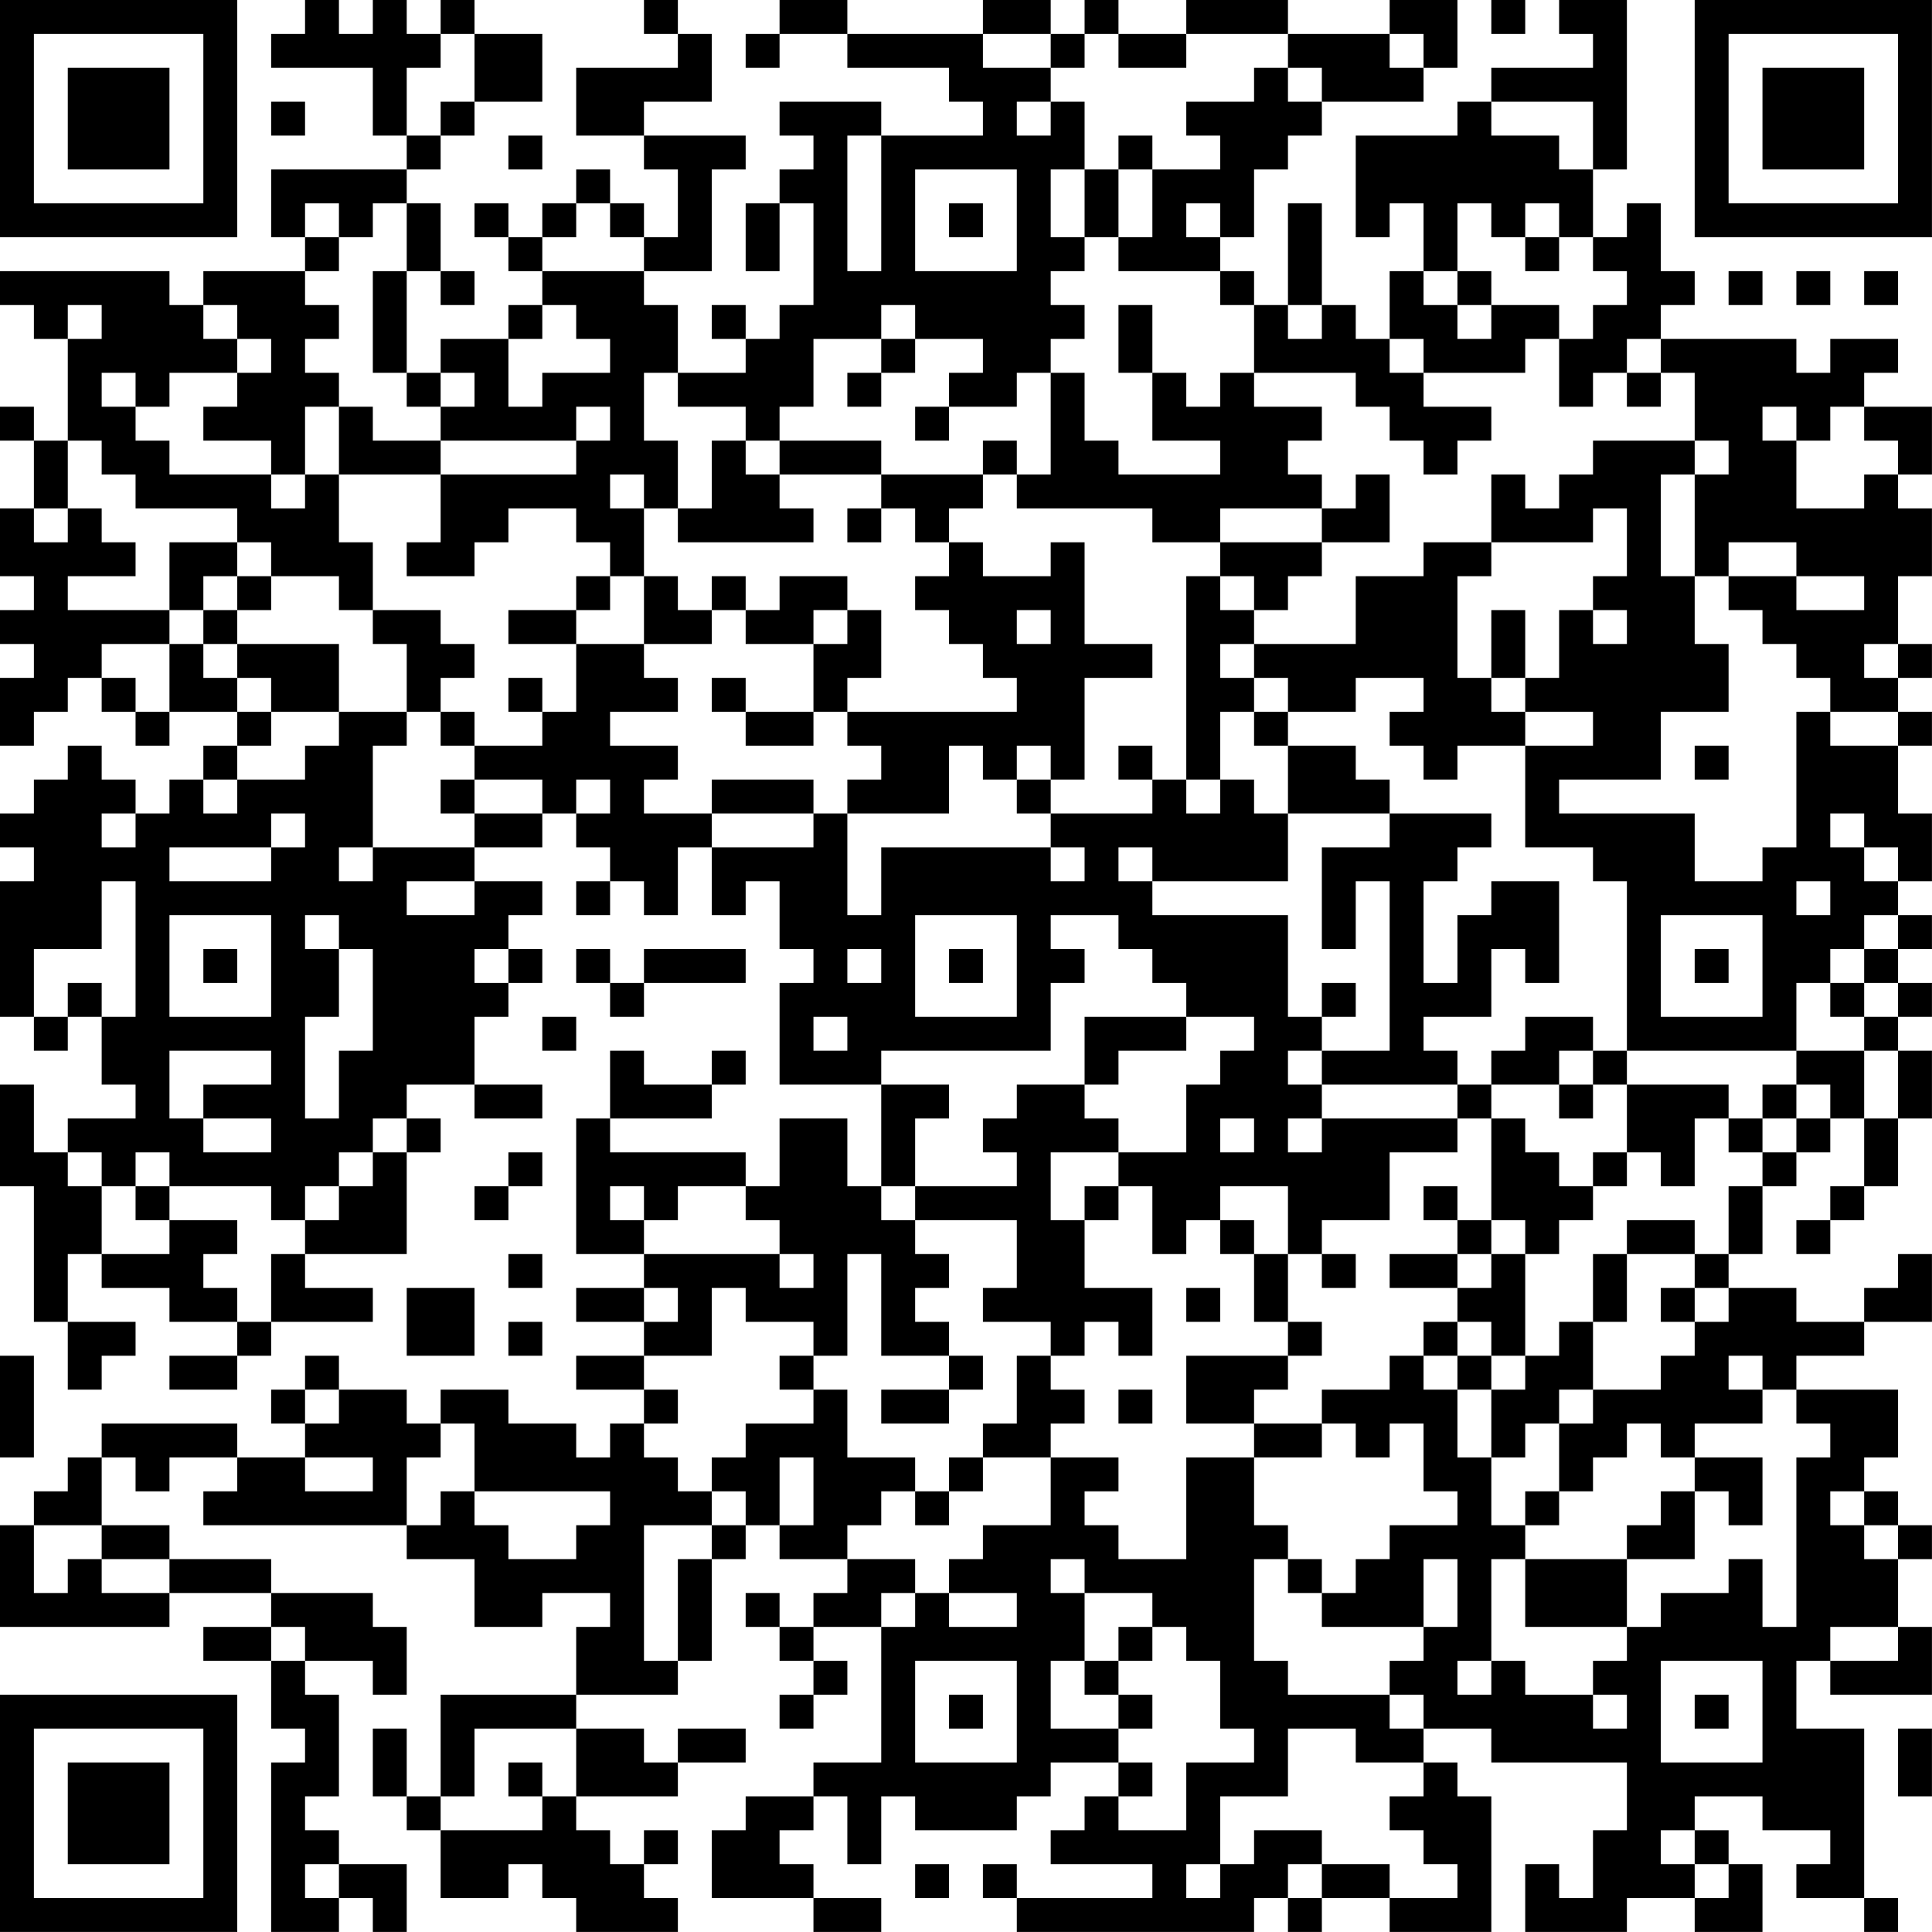 <?xml version="1.0" encoding="UTF-8"?>
<svg xmlns="http://www.w3.org/2000/svg" version="1.1" width="300" height="300" viewBox="0 0 300 300"><rect x="0" y="0" width="300" height="300" fill="#ffffff"/><g transform="scale(5.263)"><g transform="translate(0,0)"><path fill-rule="evenodd" d="M9 0L9 1L8 1L8 2L11 2L11 4L12 4L12 5L8 5L8 7L9 7L9 8L6 8L6 9L5 9L5 8L0 8L0 9L1 9L1 10L2 10L2 13L1 13L1 12L0 12L0 13L1 13L1 15L0 15L0 17L1 17L1 18L0 18L0 19L1 19L1 20L0 20L0 22L1 22L1 21L2 21L2 20L3 20L3 21L4 21L4 22L5 22L5 21L7 21L7 22L6 22L6 23L5 23L5 24L4 24L4 23L3 23L3 22L2 22L2 23L1 23L1 24L0 24L0 25L1 25L1 26L0 26L0 30L1 30L1 31L2 31L2 30L3 30L3 32L4 32L4 33L2 33L2 34L1 34L1 32L0 32L0 35L1 35L1 39L2 39L2 41L3 41L3 40L4 40L4 39L2 39L2 37L3 37L3 38L5 38L5 39L7 39L7 40L5 40L5 41L7 41L7 40L8 40L8 39L11 39L11 38L9 38L9 37L12 37L12 34L13 34L13 33L12 33L12 32L14 32L14 33L16 33L16 32L14 32L14 30L15 30L15 29L16 29L16 28L15 28L15 27L16 27L16 26L14 26L14 25L16 25L16 24L17 24L17 25L18 25L18 26L17 26L17 27L18 27L18 26L19 26L19 27L20 27L20 25L21 25L21 27L22 27L22 26L23 26L23 28L24 28L24 29L23 29L23 32L26 32L26 35L25 35L25 33L23 33L23 35L22 35L22 34L18 34L18 33L21 33L21 32L22 32L22 31L21 31L21 32L19 32L19 31L18 31L18 33L17 33L17 37L19 37L19 38L17 38L17 39L19 39L19 40L17 40L17 41L19 41L19 42L18 42L18 43L17 43L17 42L15 42L15 41L13 41L13 42L12 42L12 41L10 41L10 40L9 40L9 41L8 41L8 42L9 42L9 43L7 43L7 42L3 42L3 43L2 43L2 44L1 44L1 45L0 45L0 48L5 48L5 47L8 47L8 48L6 48L6 49L8 49L8 51L9 51L9 52L8 52L8 57L10 57L10 56L11 56L11 57L12 57L12 55L10 55L10 54L9 54L9 53L10 53L10 50L9 50L9 49L11 49L11 50L12 50L12 48L11 48L11 47L8 47L8 46L5 46L5 45L3 45L3 43L4 43L4 44L5 44L5 43L7 43L7 44L6 44L6 45L12 45L12 46L14 46L14 48L16 48L16 47L18 47L18 48L17 48L17 50L13 50L13 53L12 53L12 51L11 51L11 53L12 53L12 54L13 54L13 56L15 56L15 55L16 55L16 56L17 56L17 57L20 57L20 56L19 56L19 55L20 55L20 54L19 54L19 55L18 55L18 54L17 54L17 53L20 53L20 52L22 52L22 51L20 51L20 52L19 52L19 51L17 51L17 50L20 50L20 49L21 49L21 46L22 46L22 45L23 45L23 46L25 46L25 47L24 47L24 48L23 48L23 47L22 47L22 48L23 48L23 49L24 49L24 50L23 50L23 51L24 51L24 50L25 50L25 49L24 49L24 48L26 48L26 52L24 52L24 53L22 53L22 54L21 54L21 56L24 56L24 57L26 57L26 56L24 56L24 55L23 55L23 54L24 54L24 53L25 53L25 55L26 55L26 53L27 53L27 54L30 54L30 53L31 53L31 52L33 52L33 53L32 53L32 54L31 54L31 55L34 55L34 56L30 56L30 55L29 55L29 56L30 56L30 57L37 57L37 56L38 56L38 57L39 57L39 56L41 56L41 57L44 57L44 53L43 53L43 52L42 52L42 51L44 51L44 52L48 52L48 54L47 54L47 56L46 56L46 55L45 55L45 57L48 57L48 56L50 56L50 57L52 57L52 55L51 55L51 54L50 54L50 53L52 53L52 54L54 54L54 55L53 55L53 56L55 56L55 57L56 57L56 56L55 56L55 51L53 51L53 49L54 49L54 50L57 50L57 48L56 48L56 46L57 46L57 45L56 45L56 44L55 44L55 43L56 43L56 41L53 41L53 40L55 40L55 39L57 39L57 37L56 37L56 38L55 38L55 39L53 39L53 38L51 38L51 37L52 37L52 35L53 35L53 34L54 34L54 33L55 33L55 35L54 35L54 36L53 36L53 37L54 37L54 36L55 36L55 35L56 35L56 33L57 33L57 31L56 31L56 30L57 30L57 29L56 29L56 28L57 28L57 27L56 27L56 26L57 26L57 24L56 24L56 22L57 22L57 21L56 21L56 20L57 20L57 19L56 19L56 17L57 17L57 15L56 15L56 14L57 14L57 12L55 12L55 11L56 11L56 10L54 10L54 11L53 11L53 10L49 10L49 9L50 9L50 8L49 8L49 6L48 6L48 7L47 7L47 5L48 5L48 0L46 0L46 1L47 1L47 2L44 2L44 3L43 3L43 4L40 4L40 7L41 7L41 6L42 6L42 8L41 8L41 10L40 10L40 9L39 9L39 6L38 6L38 9L37 9L37 8L36 8L36 7L37 7L37 5L38 5L38 4L39 4L39 3L42 3L42 2L43 2L43 0L41 0L41 1L38 1L38 0L35 0L35 1L33 1L33 0L32 0L32 1L31 1L31 0L29 0L29 1L25 1L25 0L23 0L23 1L22 1L22 2L23 2L23 1L25 1L25 2L28 2L28 3L29 3L29 4L26 4L26 3L23 3L23 4L24 4L24 5L23 5L23 6L22 6L22 8L23 8L23 6L24 6L24 9L23 9L23 10L22 10L22 9L21 9L21 10L22 10L22 11L20 11L20 9L19 9L19 8L21 8L21 5L22 5L22 4L19 4L19 3L21 3L21 1L20 1L20 0L19 0L19 1L20 1L20 2L17 2L17 4L19 4L19 5L20 5L20 7L19 7L19 6L18 6L18 5L17 5L17 6L16 6L16 7L15 7L15 6L14 6L14 7L15 7L15 8L16 8L16 9L15 9L15 10L13 10L13 11L12 11L12 8L13 8L13 9L14 9L14 8L13 8L13 6L12 6L12 5L13 5L13 4L14 4L14 3L16 3L16 1L14 1L14 0L13 0L13 1L12 1L12 0L11 0L11 1L10 1L10 0ZM44 0L44 1L45 1L45 0ZM13 1L13 2L12 2L12 4L13 4L13 3L14 3L14 1ZM29 1L29 2L31 2L31 3L30 3L30 4L31 4L31 3L32 3L32 5L31 5L31 7L32 7L32 8L31 8L31 9L32 9L32 10L31 10L31 11L30 11L30 12L28 12L28 11L29 11L29 10L27 10L27 9L26 9L26 10L24 10L24 12L23 12L23 13L22 13L22 12L20 12L20 11L19 11L19 13L20 13L20 15L19 15L19 14L18 14L18 15L19 15L19 17L18 17L18 16L17 16L17 15L15 15L15 16L14 16L14 17L12 17L12 16L13 16L13 14L17 14L17 13L18 13L18 12L17 12L17 13L13 13L13 12L14 12L14 11L13 11L13 12L12 12L12 11L11 11L11 8L12 8L12 6L11 6L11 7L10 7L10 6L9 6L9 7L10 7L10 8L9 8L9 9L10 9L10 10L9 10L9 11L10 11L10 12L9 12L9 14L8 14L8 13L6 13L6 12L7 12L7 11L8 11L8 10L7 10L7 9L6 9L6 10L7 10L7 11L5 11L5 12L4 12L4 11L3 11L3 12L4 12L4 13L5 13L5 14L8 14L8 15L9 15L9 14L10 14L10 16L11 16L11 18L10 18L10 17L8 17L8 16L7 16L7 15L4 15L4 14L3 14L3 13L2 13L2 15L1 15L1 16L2 16L2 15L3 15L3 16L4 16L4 17L2 17L2 18L5 18L5 19L3 19L3 20L4 20L4 21L5 21L5 19L6 19L6 20L7 20L7 21L8 21L8 22L7 22L7 23L6 23L6 24L7 24L7 23L9 23L9 22L10 22L10 21L12 21L12 22L11 22L11 25L10 25L10 26L11 26L11 25L14 25L14 24L16 24L16 23L14 23L14 22L16 22L16 21L17 21L17 19L19 19L19 20L20 20L20 21L18 21L18 22L20 22L20 23L19 23L19 24L21 24L21 25L24 25L24 24L25 24L25 27L26 27L26 25L31 25L31 26L32 26L32 25L31 25L31 24L34 24L34 23L35 23L35 24L36 24L36 23L37 23L37 24L38 24L38 26L34 26L34 25L33 25L33 26L34 26L34 27L38 27L38 30L39 30L39 31L38 31L38 32L39 32L39 33L38 33L38 34L39 34L39 33L43 33L43 34L41 34L41 36L39 36L39 37L38 37L38 35L36 35L36 36L35 36L35 37L34 37L34 35L33 35L33 34L35 34L35 32L36 32L36 31L37 31L37 30L35 30L35 29L34 29L34 28L33 28L33 27L31 27L31 28L32 28L32 29L31 29L31 31L26 31L26 32L28 32L28 33L27 33L27 35L26 35L26 36L27 36L27 37L28 37L28 38L27 38L27 39L28 39L28 40L26 40L26 37L25 37L25 40L24 40L24 39L22 39L22 38L21 38L21 40L19 40L19 41L20 41L20 42L19 42L19 43L20 43L20 44L21 44L21 45L19 45L19 49L20 49L20 46L21 46L21 45L22 45L22 44L21 44L21 43L22 43L22 42L24 42L24 41L25 41L25 43L27 43L27 44L26 44L26 45L25 45L25 46L27 46L27 47L26 47L26 48L27 48L27 47L28 47L28 48L30 48L30 47L28 47L28 46L29 46L29 45L31 45L31 43L33 43L33 44L32 44L32 45L33 45L33 46L35 46L35 43L37 43L37 45L38 45L38 46L37 46L37 49L38 49L38 50L41 50L41 51L42 51L42 50L41 50L41 49L42 49L42 48L43 48L43 46L42 46L42 48L39 48L39 47L40 47L40 46L41 46L41 45L43 45L43 44L42 44L42 42L41 42L41 43L40 43L40 42L39 42L39 41L41 41L41 40L42 40L42 41L43 41L43 43L44 43L44 45L45 45L45 46L44 46L44 49L43 49L43 50L44 50L44 49L45 49L45 50L47 50L47 51L48 51L48 50L47 50L47 49L48 49L48 48L49 48L49 47L51 47L51 46L52 46L52 48L53 48L53 43L54 43L54 42L53 42L53 41L52 41L52 40L51 40L51 41L52 41L52 42L50 42L50 43L49 43L49 42L48 42L48 43L47 43L47 44L46 44L46 42L47 42L47 41L49 41L49 40L50 40L50 39L51 39L51 38L50 38L50 37L51 37L51 35L52 35L52 34L53 34L53 33L54 33L54 32L53 32L53 31L55 31L55 33L56 33L56 31L55 31L55 30L56 30L56 29L55 29L55 28L56 28L56 27L55 27L55 28L54 28L54 29L53 29L53 31L48 31L48 26L47 26L47 25L45 25L45 22L47 22L47 21L45 21L45 20L46 20L46 18L47 18L47 19L48 19L48 18L47 18L47 17L48 17L48 15L47 15L47 16L44 16L44 14L45 14L45 15L46 15L46 14L47 14L47 13L50 13L50 14L49 14L49 17L50 17L50 19L51 19L51 21L49 21L49 23L46 23L46 24L50 24L50 26L52 26L52 25L53 25L53 21L54 21L54 22L56 22L56 21L54 21L54 20L53 20L53 19L52 19L52 18L51 18L51 17L53 17L53 18L55 18L55 17L53 17L53 16L51 16L51 17L50 17L50 14L51 14L51 13L50 13L50 11L49 11L49 10L48 10L48 11L47 11L47 12L46 12L46 10L47 10L47 9L48 9L48 8L47 8L47 7L46 7L46 6L45 6L45 7L44 7L44 6L43 6L43 8L42 8L42 9L43 9L43 10L44 10L44 9L46 9L46 10L45 10L45 11L42 11L42 10L41 10L41 11L42 11L42 12L44 12L44 13L43 13L43 14L42 14L42 13L41 13L41 12L40 12L40 11L37 11L37 9L36 9L36 8L33 8L33 7L34 7L34 5L36 5L36 4L35 4L35 3L37 3L37 2L38 2L38 3L39 3L39 2L38 2L38 1L35 1L35 2L33 2L33 1L32 1L32 2L31 2L31 1ZM41 1L41 2L42 2L42 1ZM8 3L8 4L9 4L9 3ZM44 3L44 4L46 4L46 5L47 5L47 3ZM15 4L15 5L16 5L16 4ZM25 4L25 8L26 8L26 4ZM33 4L33 5L32 5L32 7L33 7L33 5L34 5L34 4ZM27 5L27 8L30 8L30 5ZM17 6L17 7L16 7L16 8L19 8L19 7L18 7L18 6ZM28 6L28 7L29 7L29 6ZM35 6L35 7L36 7L36 6ZM45 7L45 8L46 8L46 7ZM43 8L43 9L44 9L44 8ZM51 8L51 9L52 9L52 8ZM53 8L53 9L54 9L54 8ZM55 8L55 9L56 9L56 8ZM2 9L2 10L3 10L3 9ZM16 9L16 10L15 10L15 12L16 12L16 11L18 11L18 10L17 10L17 9ZM33 9L33 11L34 11L34 13L36 13L36 14L33 14L33 13L32 13L32 11L31 11L31 14L30 14L30 13L29 13L29 14L26 14L26 13L23 13L23 14L22 14L22 13L21 13L21 15L20 15L20 16L24 16L24 15L23 15L23 14L26 14L26 15L25 15L25 16L26 16L26 15L27 15L27 16L28 16L28 17L27 17L27 18L28 18L28 19L29 19L29 20L30 20L30 21L25 21L25 20L26 20L26 18L25 18L25 17L23 17L23 18L22 18L22 17L21 17L21 18L20 18L20 17L19 17L19 19L21 19L21 18L22 18L22 19L24 19L24 21L22 21L22 20L21 20L21 21L22 21L22 22L24 22L24 21L25 21L25 22L26 22L26 23L25 23L25 24L28 24L28 22L29 22L29 23L30 23L30 24L31 24L31 23L32 23L32 20L34 20L34 19L32 19L32 16L31 16L31 17L29 17L29 16L28 16L28 15L29 15L29 14L30 14L30 15L34 15L34 16L36 16L36 17L35 17L35 23L36 23L36 21L37 21L37 22L38 22L38 24L41 24L41 25L39 25L39 28L40 28L40 26L41 26L41 31L39 31L39 32L43 32L43 33L44 33L44 36L43 36L43 35L42 35L42 36L43 36L43 37L41 37L41 38L43 38L43 39L42 39L42 40L43 40L43 41L44 41L44 43L45 43L45 42L46 42L46 41L47 41L47 39L48 39L48 37L50 37L50 36L48 36L48 37L47 37L47 39L46 39L46 40L45 40L45 37L46 37L46 36L47 36L47 35L48 35L48 34L49 34L49 35L50 35L50 33L51 33L51 34L52 34L52 33L53 33L53 32L52 32L52 33L51 33L51 32L48 32L48 31L47 31L47 30L45 30L45 31L44 31L44 32L43 32L43 31L42 31L42 30L44 30L44 28L45 28L45 29L46 29L46 26L44 26L44 27L43 27L43 29L42 29L42 26L43 26L43 25L44 25L44 24L41 24L41 23L40 23L40 22L38 22L38 21L40 21L40 20L42 20L42 21L41 21L41 22L42 22L42 23L43 23L43 22L45 22L45 21L44 21L44 20L45 20L45 18L44 18L44 20L43 20L43 17L44 17L44 16L42 16L42 17L40 17L40 19L37 19L37 18L38 18L38 17L39 17L39 16L41 16L41 14L40 14L40 15L39 15L39 14L38 14L38 13L39 13L39 12L37 12L37 11L36 11L36 12L35 12L35 11L34 11L34 9ZM38 9L38 10L39 10L39 9ZM26 10L26 11L25 11L25 12L26 12L26 11L27 11L27 10ZM48 11L48 12L49 12L49 11ZM10 12L10 14L13 14L13 13L11 13L11 12ZM27 12L27 13L28 13L28 12ZM52 12L52 13L53 13L53 15L55 15L55 14L56 14L56 13L55 13L55 12L54 12L54 13L53 13L53 12ZM36 15L36 16L39 16L39 15ZM5 16L5 18L6 18L6 19L7 19L7 20L8 20L8 21L10 21L10 19L7 19L7 18L8 18L8 17L7 17L7 16ZM6 17L6 18L7 18L7 17ZM17 17L17 18L15 18L15 19L17 19L17 18L18 18L18 17ZM36 17L36 18L37 18L37 17ZM11 18L11 19L12 19L12 21L13 21L13 22L14 22L14 21L13 21L13 20L14 20L14 19L13 19L13 18ZM24 18L24 19L25 19L25 18ZM30 18L30 19L31 19L31 18ZM36 19L36 20L37 20L37 21L38 21L38 20L37 20L37 19ZM55 19L55 20L56 20L56 19ZM15 20L15 21L16 21L16 20ZM30 22L30 23L31 23L31 22ZM33 22L33 23L34 23L34 22ZM50 22L50 23L51 23L51 22ZM13 23L13 24L14 24L14 23ZM17 23L17 24L18 24L18 23ZM21 23L21 24L24 24L24 23ZM3 24L3 25L4 25L4 24ZM8 24L8 25L5 25L5 26L8 26L8 25L9 25L9 24ZM54 24L54 25L55 25L55 26L56 26L56 25L55 25L55 24ZM3 26L3 28L1 28L1 30L2 30L2 29L3 29L3 30L4 30L4 26ZM12 26L12 27L14 27L14 26ZM53 26L53 27L54 27L54 26ZM5 27L5 30L8 30L8 27ZM9 27L9 28L10 28L10 30L9 30L9 33L10 33L10 31L11 31L11 28L10 28L10 27ZM27 27L27 30L30 30L30 27ZM49 27L49 30L52 30L52 27ZM6 28L6 29L7 29L7 28ZM14 28L14 29L15 29L15 28ZM17 28L17 29L18 29L18 30L19 30L19 29L22 29L22 28L19 28L19 29L18 29L18 28ZM25 28L25 29L26 29L26 28ZM28 28L28 29L29 29L29 28ZM50 28L50 29L51 29L51 28ZM39 29L39 30L40 30L40 29ZM54 29L54 30L55 30L55 29ZM16 30L16 31L17 31L17 30ZM24 30L24 31L25 31L25 30ZM32 30L32 32L30 32L30 33L29 33L29 34L30 34L30 35L27 35L27 36L30 36L30 38L29 38L29 39L31 39L31 40L30 40L30 42L29 42L29 43L28 43L28 44L27 44L27 45L28 45L28 44L29 44L29 43L31 43L31 42L32 42L32 41L31 41L31 40L32 40L32 39L33 39L33 40L34 40L34 38L32 38L32 36L33 36L33 35L32 35L32 36L31 36L31 34L33 34L33 33L32 33L32 32L33 32L33 31L35 31L35 30ZM5 31L5 33L6 33L6 34L8 34L8 33L6 33L6 32L8 32L8 31ZM46 31L46 32L44 32L44 33L45 33L45 34L46 34L46 35L47 35L47 34L48 34L48 32L47 32L47 31ZM46 32L46 33L47 33L47 32ZM11 33L11 34L10 34L10 35L9 35L9 36L8 36L8 35L5 35L5 34L4 34L4 35L3 35L3 34L2 34L2 35L3 35L3 37L5 37L5 36L7 36L7 37L6 37L6 38L7 38L7 39L8 39L8 37L9 37L9 36L10 36L10 35L11 35L11 34L12 34L12 33ZM36 33L36 34L37 34L37 33ZM15 34L15 35L14 35L14 36L15 36L15 35L16 35L16 34ZM4 35L4 36L5 36L5 35ZM18 35L18 36L19 36L19 37L23 37L23 38L24 38L24 37L23 37L23 36L22 36L22 35L20 35L20 36L19 36L19 35ZM36 36L36 37L37 37L37 39L38 39L38 40L35 40L35 42L37 42L37 43L39 43L39 42L37 42L37 41L38 41L38 40L39 40L39 39L38 39L38 37L37 37L37 36ZM44 36L44 37L43 37L43 38L44 38L44 37L45 37L45 36ZM15 37L15 38L16 38L16 37ZM39 37L39 38L40 38L40 37ZM12 38L12 40L14 40L14 38ZM19 38L19 39L20 39L20 38ZM35 38L35 39L36 39L36 38ZM49 38L49 39L50 39L50 38ZM15 39L15 40L16 40L16 39ZM43 39L43 40L44 40L44 41L45 41L45 40L44 40L44 39ZM0 40L0 43L1 43L1 40ZM23 40L23 41L24 41L24 40ZM28 40L28 41L26 41L26 42L28 42L28 41L29 41L29 40ZM9 41L9 42L10 42L10 41ZM33 41L33 42L34 42L34 41ZM13 42L13 43L12 43L12 45L13 45L13 44L14 44L14 45L15 45L15 46L17 46L17 45L18 45L18 44L14 44L14 42ZM9 43L9 44L11 44L11 43ZM23 43L23 45L24 45L24 43ZM50 43L50 44L49 44L49 45L48 45L48 46L45 46L45 48L48 48L48 46L50 46L50 44L51 44L51 45L52 45L52 43ZM45 44L45 45L46 45L46 44ZM54 44L54 45L55 45L55 46L56 46L56 45L55 45L55 44ZM1 45L1 47L2 47L2 46L3 46L3 47L5 47L5 46L3 46L3 45ZM31 46L31 47L32 47L32 49L31 49L31 51L33 51L33 52L34 52L34 53L33 53L33 54L35 54L35 52L37 52L37 51L36 51L36 49L35 49L35 48L34 48L34 47L32 47L32 46ZM38 46L38 47L39 47L39 46ZM8 48L8 49L9 49L9 48ZM33 48L33 49L32 49L32 50L33 50L33 51L34 51L34 50L33 50L33 49L34 49L34 48ZM54 48L54 49L56 49L56 48ZM27 49L27 52L30 52L30 49ZM49 49L49 52L52 52L52 49ZM28 50L28 51L29 51L29 50ZM50 50L50 51L51 51L51 50ZM14 51L14 53L13 53L13 54L16 54L16 53L17 53L17 51ZM38 51L38 53L36 53L36 55L35 55L35 56L36 56L36 55L37 55L37 54L39 54L39 55L38 55L38 56L39 56L39 55L41 55L41 56L43 56L43 55L42 55L42 54L41 54L41 53L42 53L42 52L40 52L40 51ZM56 51L56 53L57 53L57 51ZM15 52L15 53L16 53L16 52ZM49 54L49 55L50 55L50 56L51 56L51 55L50 55L50 54ZM9 55L9 56L10 56L10 55ZM27 55L27 56L28 56L28 55ZM0 0L0 7L7 7L7 0ZM1 1L1 6L6 6L6 1ZM2 2L2 5L5 5L5 2ZM50 0L50 7L57 7L57 0ZM51 1L51 6L56 6L56 1ZM52 2L52 5L55 5L55 2ZM0 50L0 57L7 57L7 50ZM1 51L1 56L6 56L6 51ZM2 52L2 55L5 55L5 52Z" fill="#000000"/></g></g></svg>
